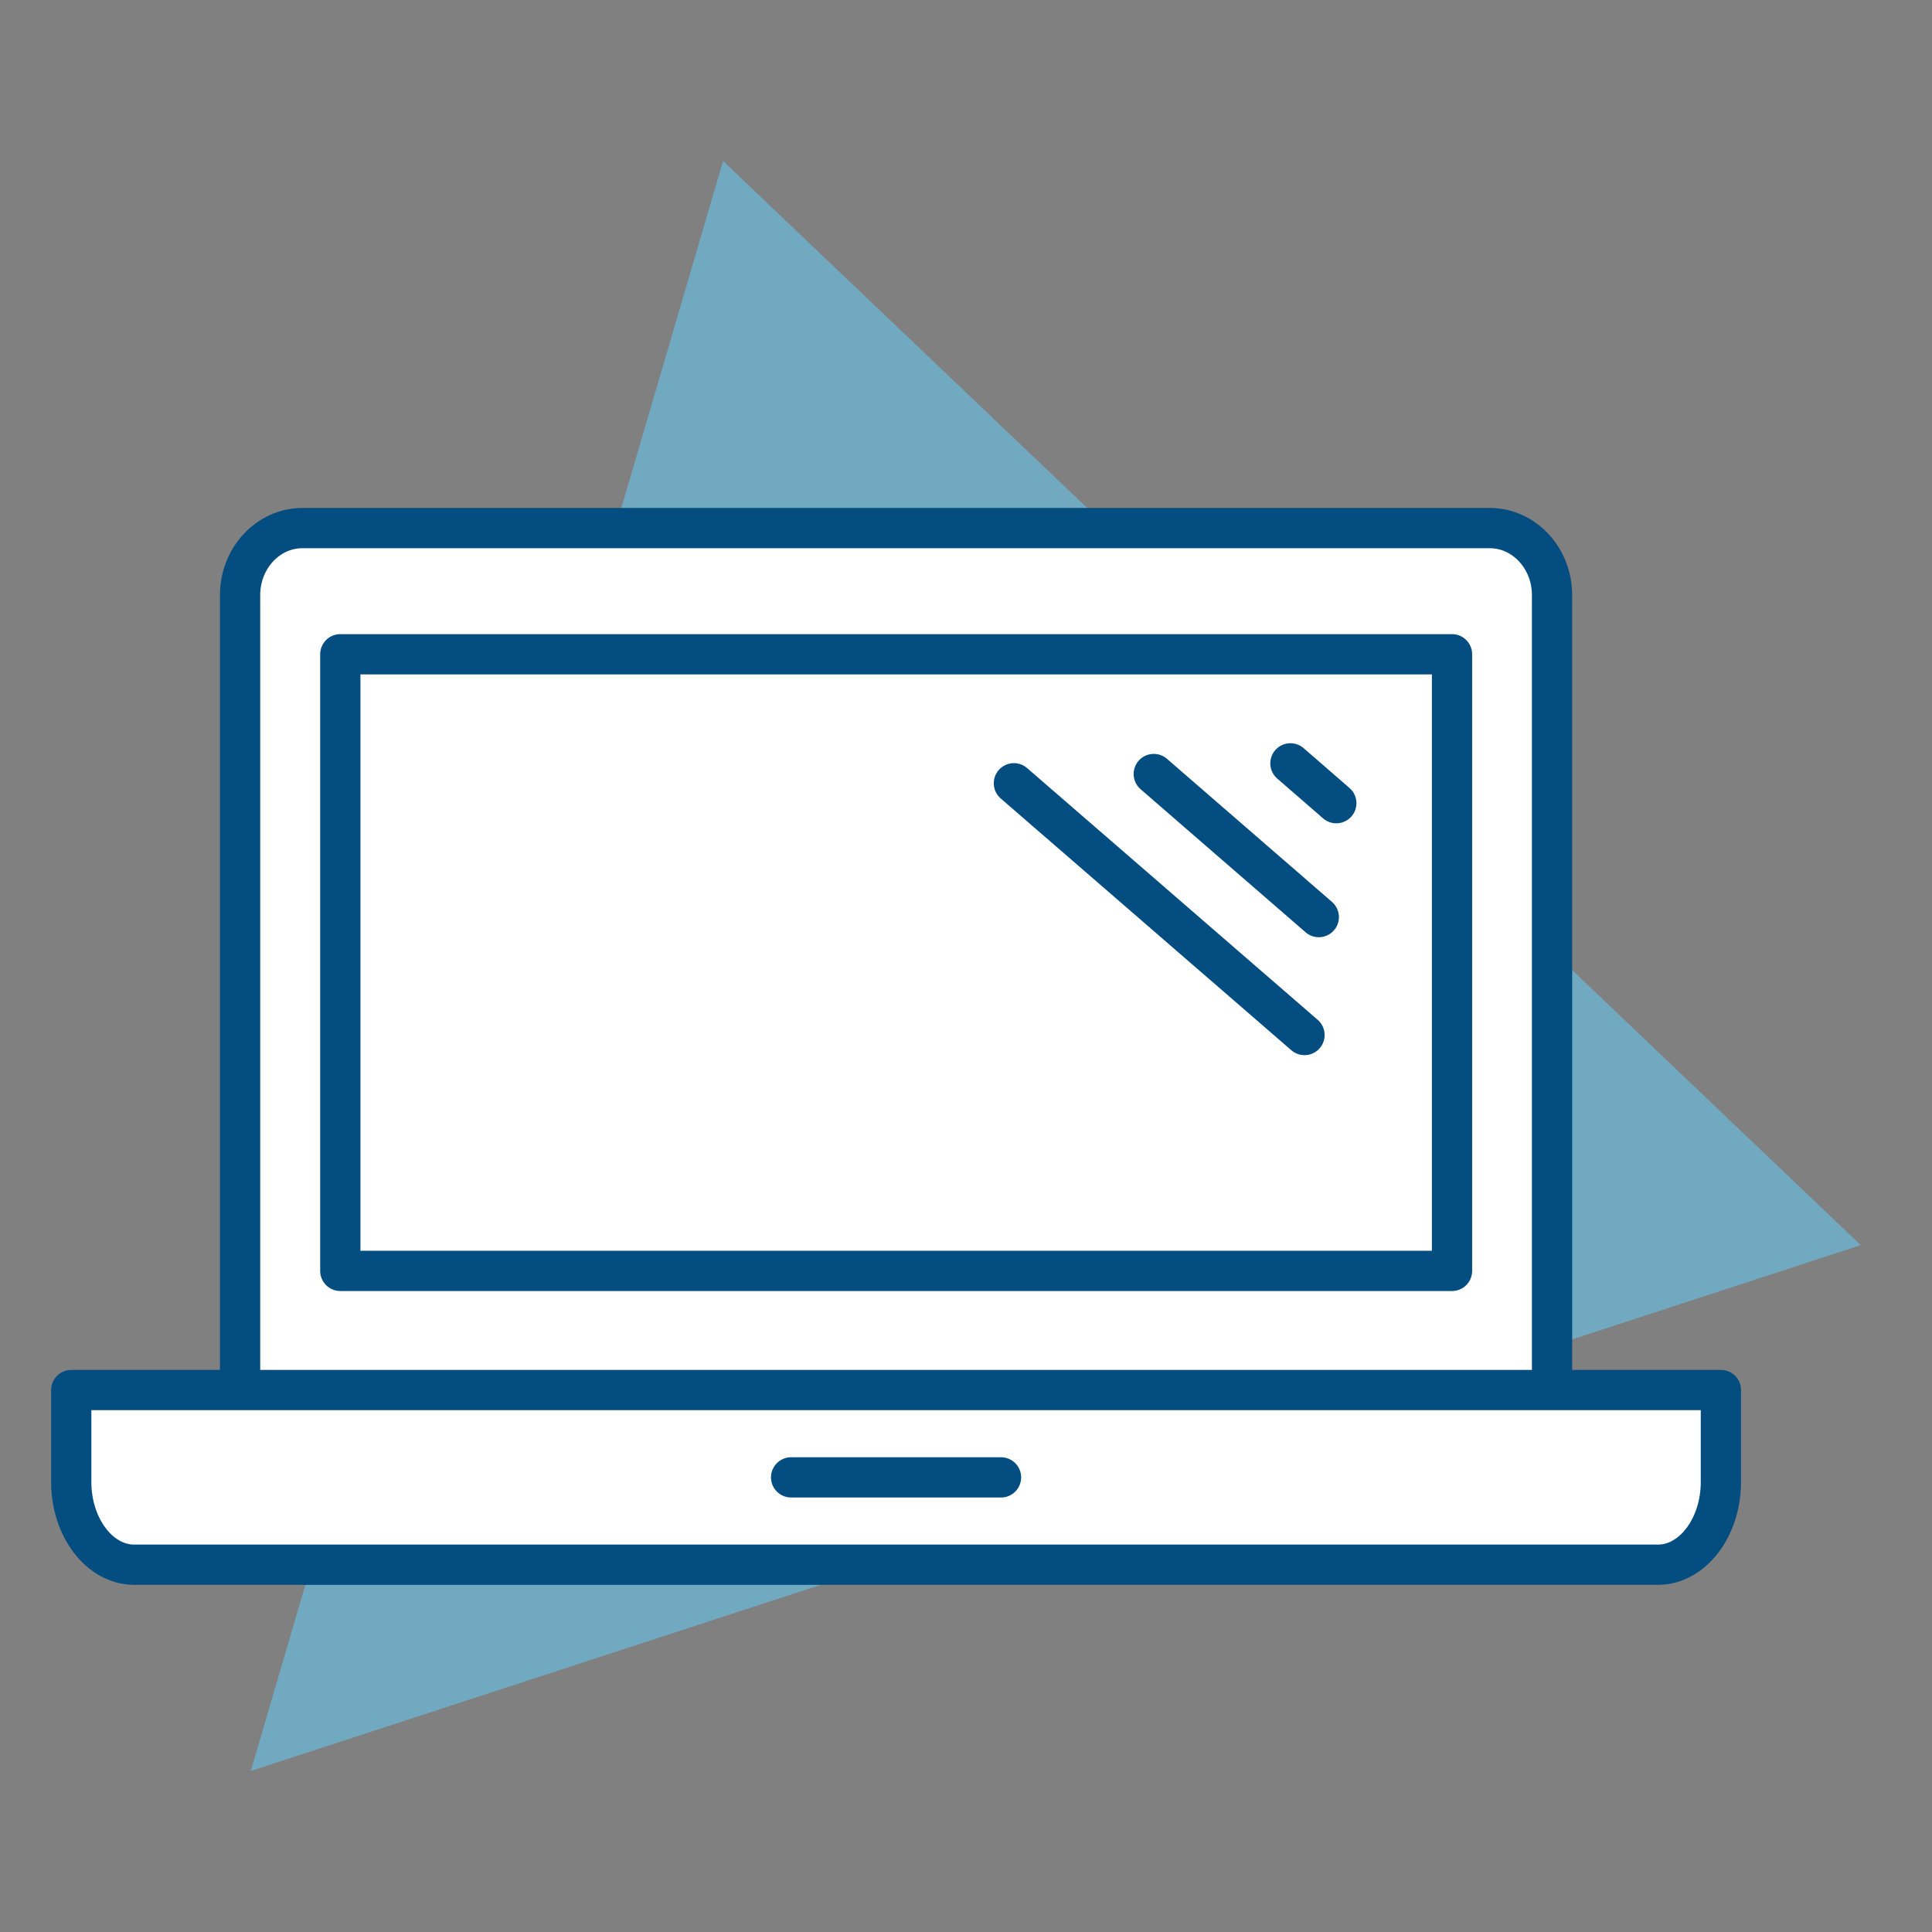 <svg xmlns="http://www.w3.org/2000/svg" viewBox="0 0 96 96"><rect x="0" y="0" width="96" height="96" fill="#808080" stroke="none"/><style>.st1{fill:#fff}.st2{fill:none;stroke:#044d80;stroke-width:2;stroke-linecap:round;stroke-linejoin:round;stroke-miterlimit:10}.st3{display:none}.st4{display:inline}.st7{fill:#044d80}</style><g id="Layer_1"><path fill="#68c5ed" d="M12.46 88L35.93 8l56.53 53.87z" opacity=".6"/><path d="M77.12 29.57c0-1.84-1.39-3.33-3.1-3.33H15.03c-1.71 0-3.1 1.49-3.1 3.33v39.04h65.19V29.57zM3.54 69.07v4.57c0 2.26 1.41 4.11 3.13 4.11h75.71c1.72 0 3.13-1.85 3.13-4.11v-4.57H3.54z" class="st1"/><path d="M11.93 68.61V29.57c0-1.84 1.39-3.33 3.1-3.33h58.99c1.71 0 3.1 1.49 3.1 3.33v39.04M39.31 73.41h10.43M3.54 69.07v4.57c0 2.26 1.41 4.11 3.13 4.11h75.71c1.72 0 3.13-1.85 3.13-4.11v-4.57H3.54z" class="st2"/><path d="M16.91 32.51h55.24v30.64H16.91z" class="st2"/><g id="XMLID_198_"><path d="M50.38 38.92l14.44 12.51" class="st2"/></g><g id="XMLID_197_"><path d="M57.33 38.46l8.2 7.11" class="st2"/></g><g id="XMLID_196_"><path d="M64.12 37.93l2.28 1.98" class="st2"/></g></g><g id="Layer_2" class="st3"><g class="st4"><path fill="#ff9d28" d="M8 37.63L70.62 88 88 8z" opacity=".6"/><path d="M42.93 62.22h33.15c3.93 0 7.15-3.22 7.15-7.15V31.43c0-3.93-3.22-7.15-7.15-7.15H28.83c-3.93 0-7.15 3.22-7.15 7.15v23.63c0 3.93 3.22 7.15 7.15 7.15h6.97v6.77l7.13-6.76z" class="st1"/><path d="M42.93 62.22h33.15c3.93 0 7.15-3.22 7.15-7.15V31.43c0-3.93-3.22-7.15-7.15-7.15H28.83c-3.93 0-7.15 3.22-7.15 7.15v23.63c0 3.93 3.22 7.15 7.15 7.15h6.97v6.77l7.13-6.76zM53.25 39.64h22.71M53.25 46.63h22.71" class="st2"/><path d="M37.27 34.42l2.57 5.21 5.75.83-4.16 4.06.98 5.73-5.14-2.71-5.14 2.71.98-5.73-4.16-4.06 5.75-.83z" class="st2"/></g></g><g id="Layer_3" class="st3"><path fill="#e22e2e" d="M9.56 88L25.12 8l64.44 50.94z" opacity=".6"/><g class="st4"><path d="M43.11 41.27c.6-17.87-8.83-16.43-28.9-16.09v6.68h-7.2v43.55c17.36.59 27.83-1.53 32.89 2.32l3.21 5.66c-.56-2.66-1.62-4.45-3.21-5.66l3.21 5.73v0l.03.05c-.01-.03-.01-.05-.02-.08 2.33-11.22 13.25-7.28 36.11-8.06V31.86c-16.82 0-31.11-2.71-36.12 9.41z" class="st1"/></g><g class="st4"><path d="M43.09 84.46h-.1c-.51-.05-.9-.48-.9-1v-42.2c0-.13.03-.26.08-.38 4.48-10.82 15.94-10.51 29.22-10.16 2.53.07 5.15.14 7.82.14.55 0 1 .45 1 1v43.51c0 .54-.43.98-.97 1-5.7.2-10.6.1-14.93.01-12.82-.25-18.68-.37-20.25 7.29-.08.46-.5.79-.97.79zm1-42.99v37.01c3.31-4.43 9.97-4.3 20.27-4.1 4.05.08 8.61.17 13.85.02V32.86c-2.35-.01-4.65-.07-6.88-.13-12.97-.35-23.23-.62-27.24 8.74z" class="st7"/></g><g class="st4"><path d="M43.12 76.34c-.46 0-.88-.33-.98-.8-1.57-7.65-7.42-7.54-20.25-7.29-2.3.05-4.92.1-7.7.1-.27 0-.52-.11-.71-.29-.19-.19-.29-.44-.29-.71V25.17c0-.55.44-.99.98-1 1.3-.02 2.55-.05 3.76-.07 11.15-.24 18.53-.39 22.67 3.8 2.6 2.63 3.71 6.89 3.49 13.41-.02.55-.49.99-1.03.97-.55-.02-.98-.48-.97-1.03.2-5.92-.73-9.72-2.91-11.93-3.53-3.58-10.56-3.43-21.2-3.2-.9.02-1.83.04-2.78.06v40.2c2.39-.01 4.64-.06 6.66-.1 13.11-.26 20.34-.4 22.24 8.88.11.54-.24 1.07-.78 1.18h-.2z" class="st7"/></g><g class="st4"><path d="M43.12 84.5c-.46 0-.88-.33-.98-.8-1.57-7.65-7.42-7.53-20.25-7.29-4.32.09-9.22.18-14.93-.01-.53-.01-.96-.45-.96-.99V31.86c0-.55.45-1 1-1h7.19c.55 0 1 .45 1 1s-.45 1-1 1H8v41.58c5.24.15 9.8.06 13.85-.02 13.12-.26 20.34-.4 22.25 8.88.11.54-.24 1.07-.78 1.18-.07.02-.14.02-.2.02z" class="st7"/></g><g class="st4"><path d="M30.44 44.55H20.37c-.55 0-1-.45-1-1V32.33c0-.55.45-1 1-1h10.06c.55 0 1 .45 1 1v11.22c.01.55-.44 1-.99 1zm-9.07-2h8.06v-9.22h-8.06v9.22z" class="st7"/></g><g class="st4"><path d="M66.74 42.17H56.68c-.55 0-1-.45-1-1s.45-1 1-1h10.06c.55 0 1 .45 1 1s-.45 1-1 1z" class="st7"/></g><g class="st4"><path d="M66.74 49.88H56.68c-.55 0-1-.45-1-1s.45-1 1-1h10.06c.55 0 1 .45 1 1s-.45 1-1 1z" class="st7"/></g><g class="st4"><path d="M66.74 57.25H56.68c-.55 0-1-.45-1-1s.45-1 1-1h10.06c.55 0 1 .45 1 1s-.45 1-1 1z" class="st7"/></g><g class="st4"><path d="M66.74 64.62H56.68c-.55 0-1-.45-1-1s.45-1 1-1h10.06c.55 0 1 .45 1 1s-.45 1-1 1z" class="st7"/></g><g class="st4"><path d="M30.74 52.17H20.68c-.55 0-1-.45-1-1s.45-1 1-1h10.06c.55 0 1 .45 1 1s-.45 1-1 1z" class="st7"/></g><g class="st4"><path d="M30.74 59.88H20.68c-.55 0-1-.45-1-1s.45-1 1-1h10.06c.55 0 1 .45 1 1s-.45 1-1 1z" class="st7"/></g></g></svg>